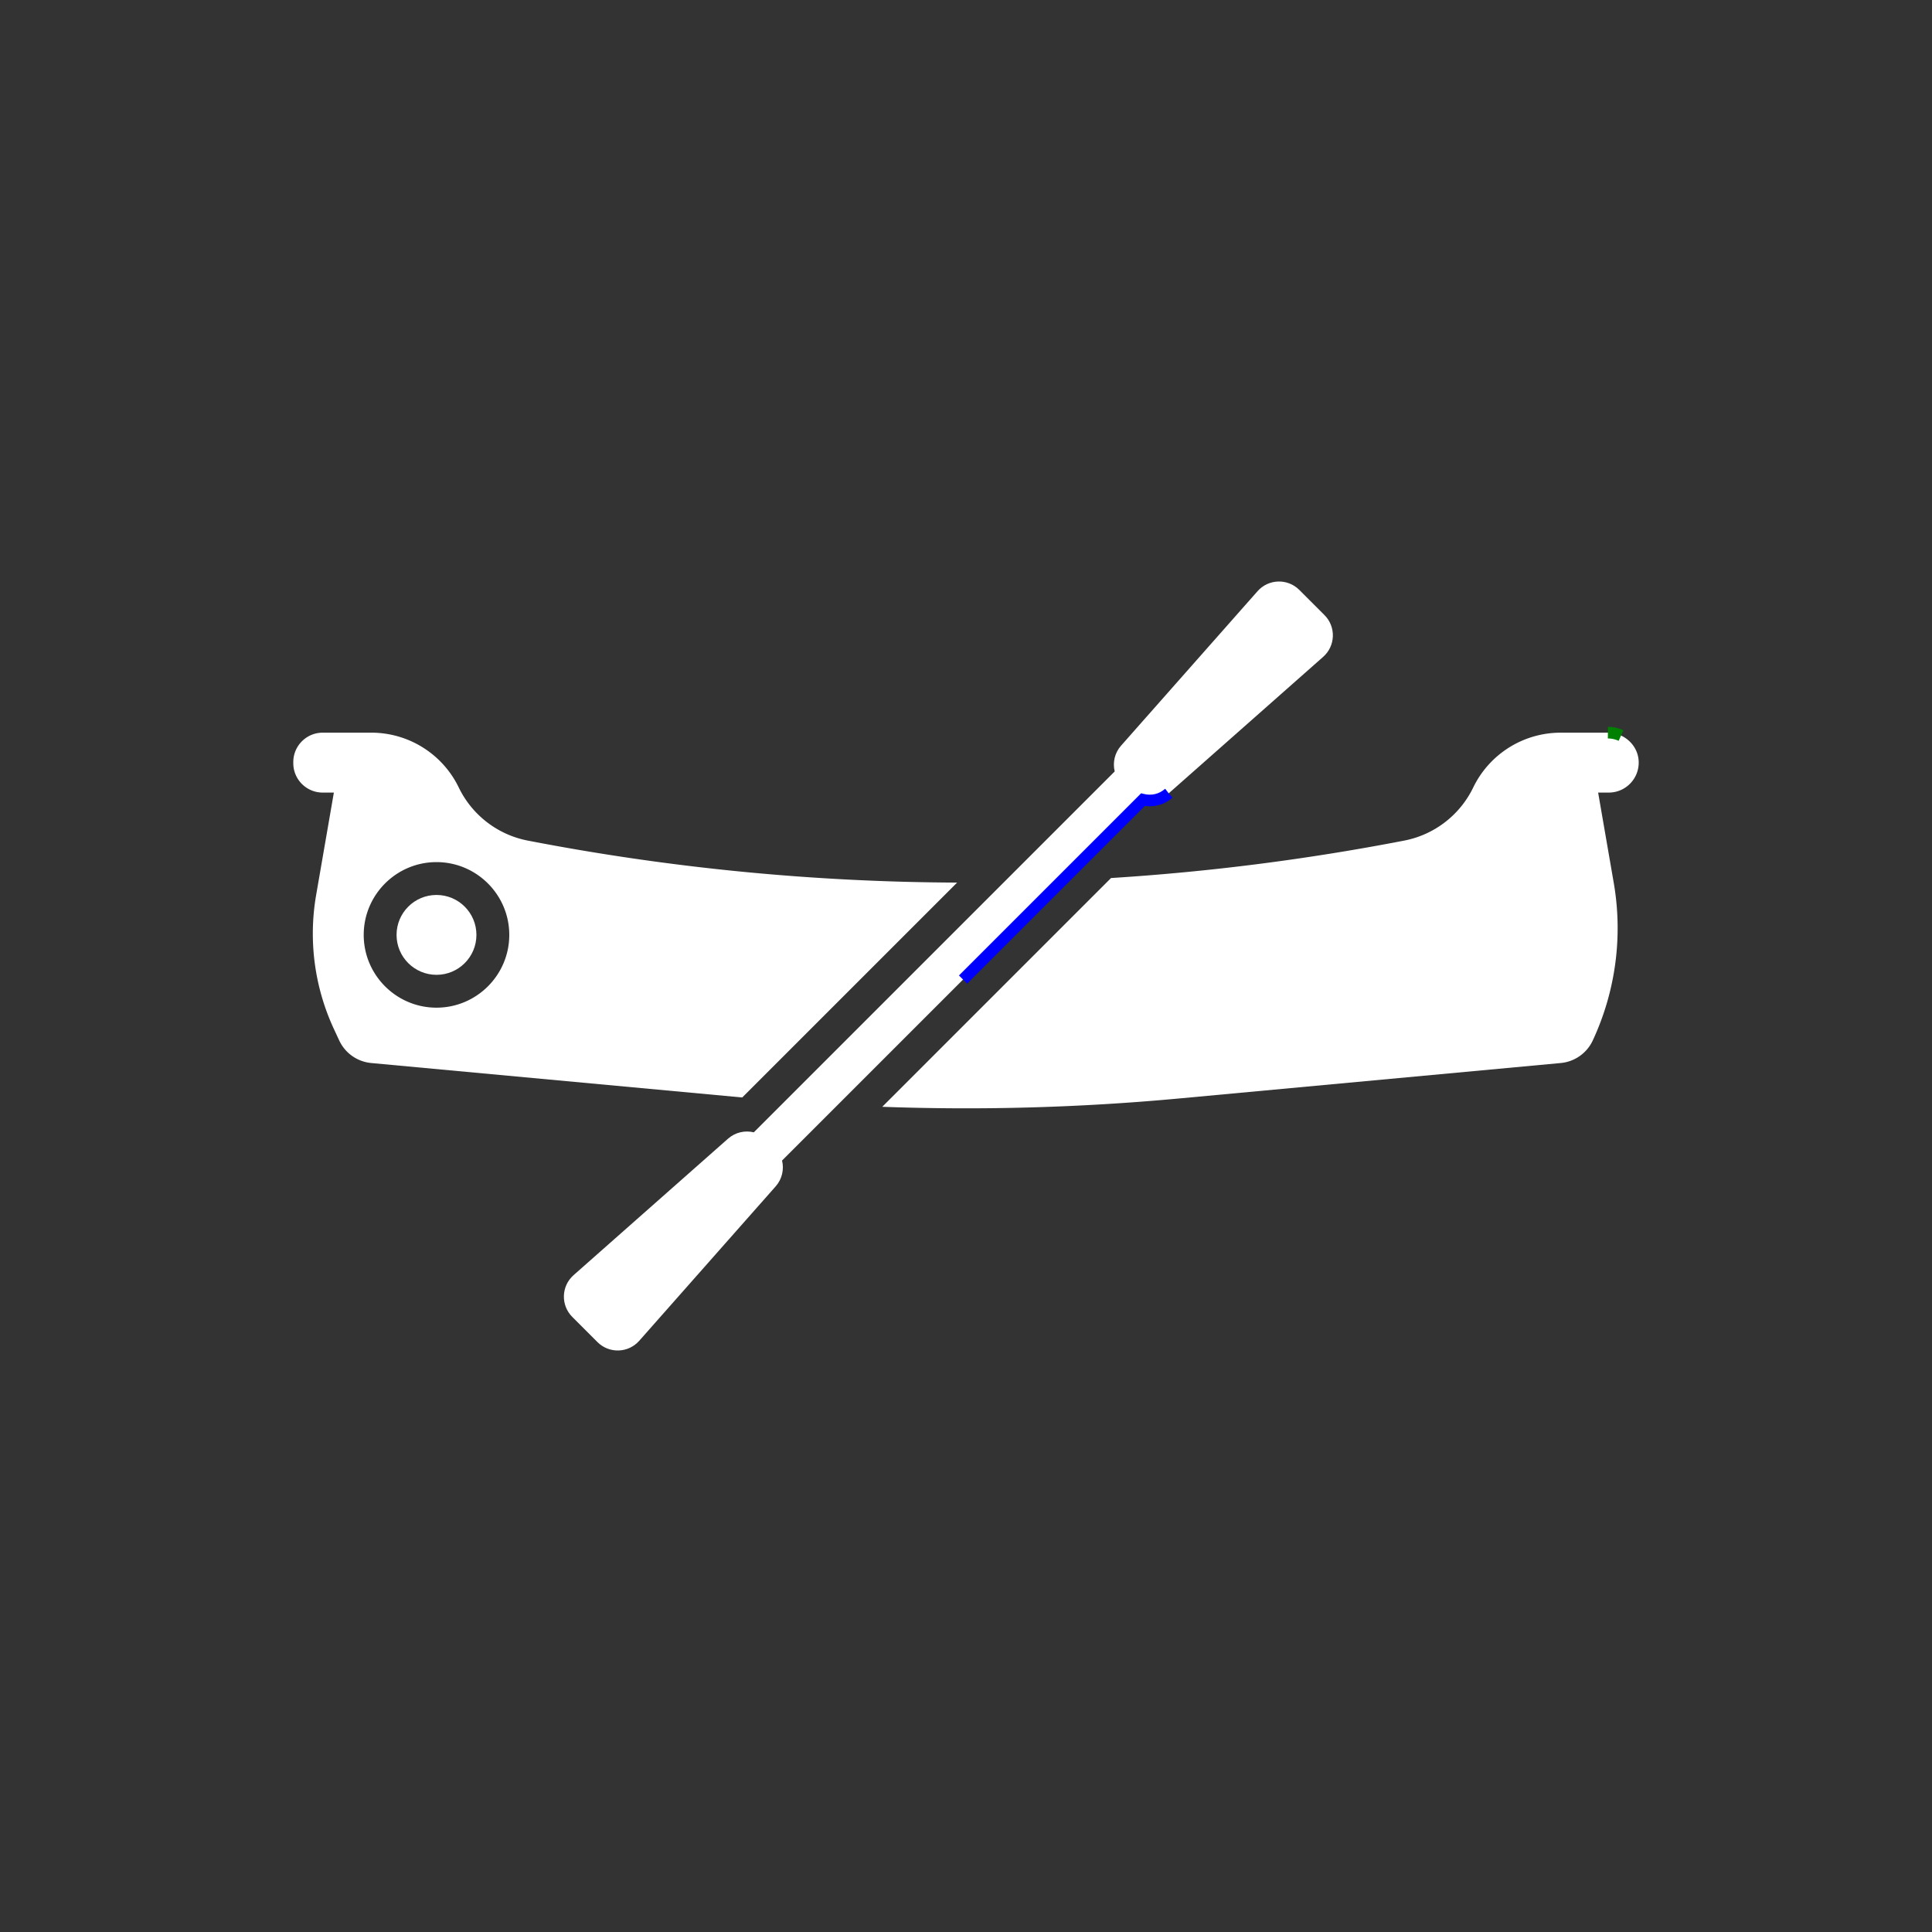 <svg id="Layer_2" version="1.1" viewBox="0 0 1000 1000" xml:space="preserve" xmlns="http://www.w3.org/2000/svg"><rect x="0" y="0" width="1000" height="1000" fill="#333333" stroke="none"/><circle cx="225.928" cy="483.898" r="20.67" fill="#fff"/><path stroke="red" stroke-width="6" d="M167.038 410.238h5.77l-9.17 53a117.25 117.25 0 009.26 69.53l2.69 5.78c3.06 6.56 9.36 11 16.56 11.67l192.03 17.83 111.22-111.22c-74.42-.29-148.83-7.52-222.23-21.74h-.01a50.322 50.322 0 01-35.7-27.47 50.148 50.148 0 00-18.54-20.7 50.19 50.19 0 00-26.71-7.69h-25.17c-8.42 0-15.23 6.82-15.23 15.23v.55c0 8.41 6.809 15.23 15.23 15.23zm58.89 35.99c20.77 0 37.67 16.9 37.67 37.67 0 20.77-16.9 37.67-37.67 37.67s-37.67-16.9-37.67-37.67c0-20.77 16.9-37.67 37.67-37.67z" style="animation:dash 3s linear alternate infinite" fill="#fff" stroke-dasharray="1000" stroke-dashoffset="1000"/><path stroke="green" stroke-width="6" d="M832.252 379.229h-24.46a50.273 50.273 0 00-45.259 28.388v0a50.274 50.274 0 01-35.7 27.471h0a1193.002 1193.002 0 01-151.769 19.382L456.657 572.877a1193.083 1193.083 0 00153.666-4.315l197.521-18.345a20.35 20.35 0 0016.563-11.667 137.637 137.637 0 0010.865-81.597l-8.081-46.719h5.499c8.81 0 15.904-7.349 15.485-16.252-.393-8.338-7.575-14.753-15.923-14.753z" style="animation:dash 3s linear alternate infinite" fill="#fff" stroke-dasharray="1000" stroke-dashoffset="1000"/><path stroke="#00f" stroke-width="6" d="M604.924 410.625l79.955-70.646c6.411-5.665 6.717-15.563.667-21.613l-13.033-13.032c-6.049-6.05-15.948-5.744-21.613.667l-70.646 79.955c-3.327 3.766-4.397 8.771-3.286 13.341L390.176 586.09c-4.57-1.112-9.576-.042-13.341 3.285l-79.955 70.646c-6.411 5.665-6.717 15.563-.668 21.613l13.033 13.032c6.05 6.05 15.948 5.744 21.613-.667l70.646-79.955c3.327-3.766 4.397-8.771 3.285-13.341L591.582 413.91c4.571 1.112 9.576.042 13.342-3.285z" style="animation:dash 3s linear alternate infinite" fill="#fff" stroke-dasharray="1000" stroke-dashoffset="1000"/><style/></svg>